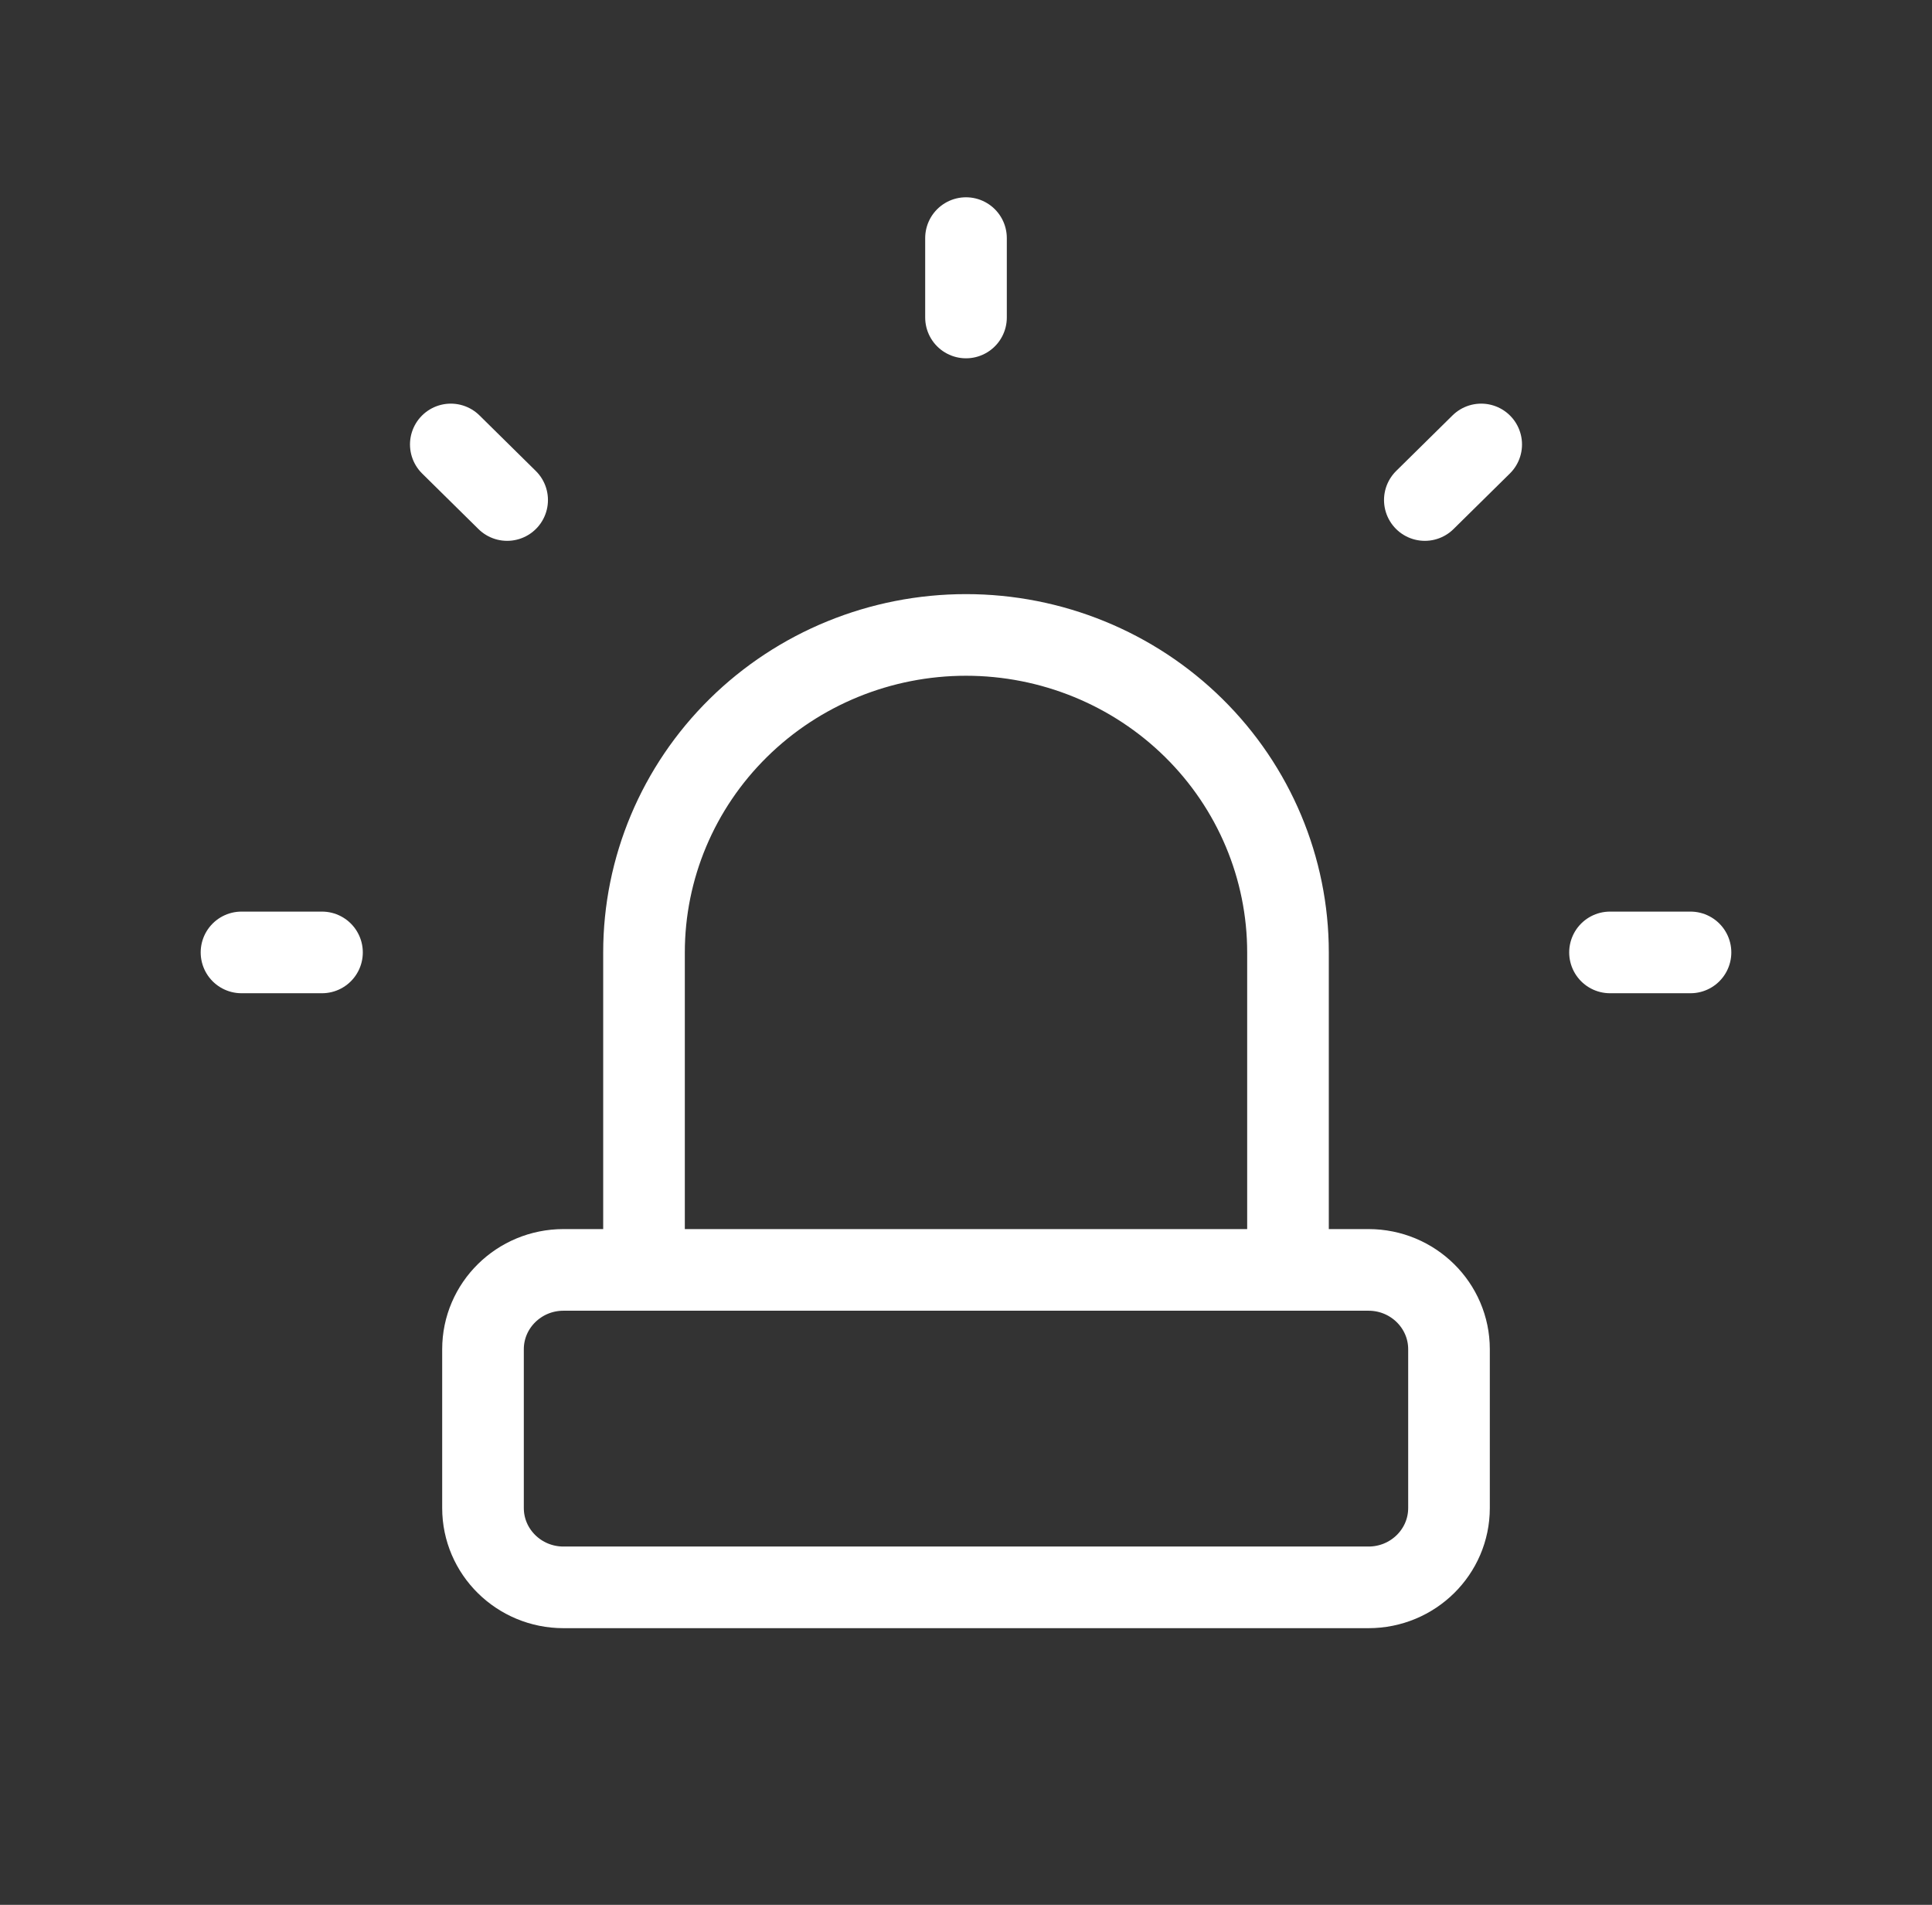 <svg width="71" height="70" viewBox="0 0 71 70" fill="none" xmlns="http://www.w3.org/2000/svg">
<rect x="0" y="0" width="71" height="70" fill="#333333" stroke="none"/>
<path d="M23.667 46.667V35C23.667 31.906 24.913 28.938 27.133 26.75C29.352 24.562 32.362 23.333 35.5 23.333C38.638 23.333 41.648 24.562 43.867 26.75C46.087 28.938 47.333 31.906 47.333 35V46.667M8.875 35H11.833M35.5 8.75V11.667M59.167 35H62.125M16.567 16.333L18.637 18.375M54.433 16.333L52.362 18.375" stroke="white" stroke-width="3" stroke-linecap="round" stroke-linejoin="round"/>
<path d="M50.292 46.667H20.708C19.075 46.667 17.75 47.973 17.75 49.583V55.417C17.75 57.028 19.075 58.333 20.708 58.333H50.292C51.925 58.333 53.25 57.028 53.25 55.417V49.583C53.25 47.973 51.925 46.667 50.292 46.667Z" stroke="white" stroke-width="3" stroke-linecap="round" stroke-linejoin="round"/>
</svg>
